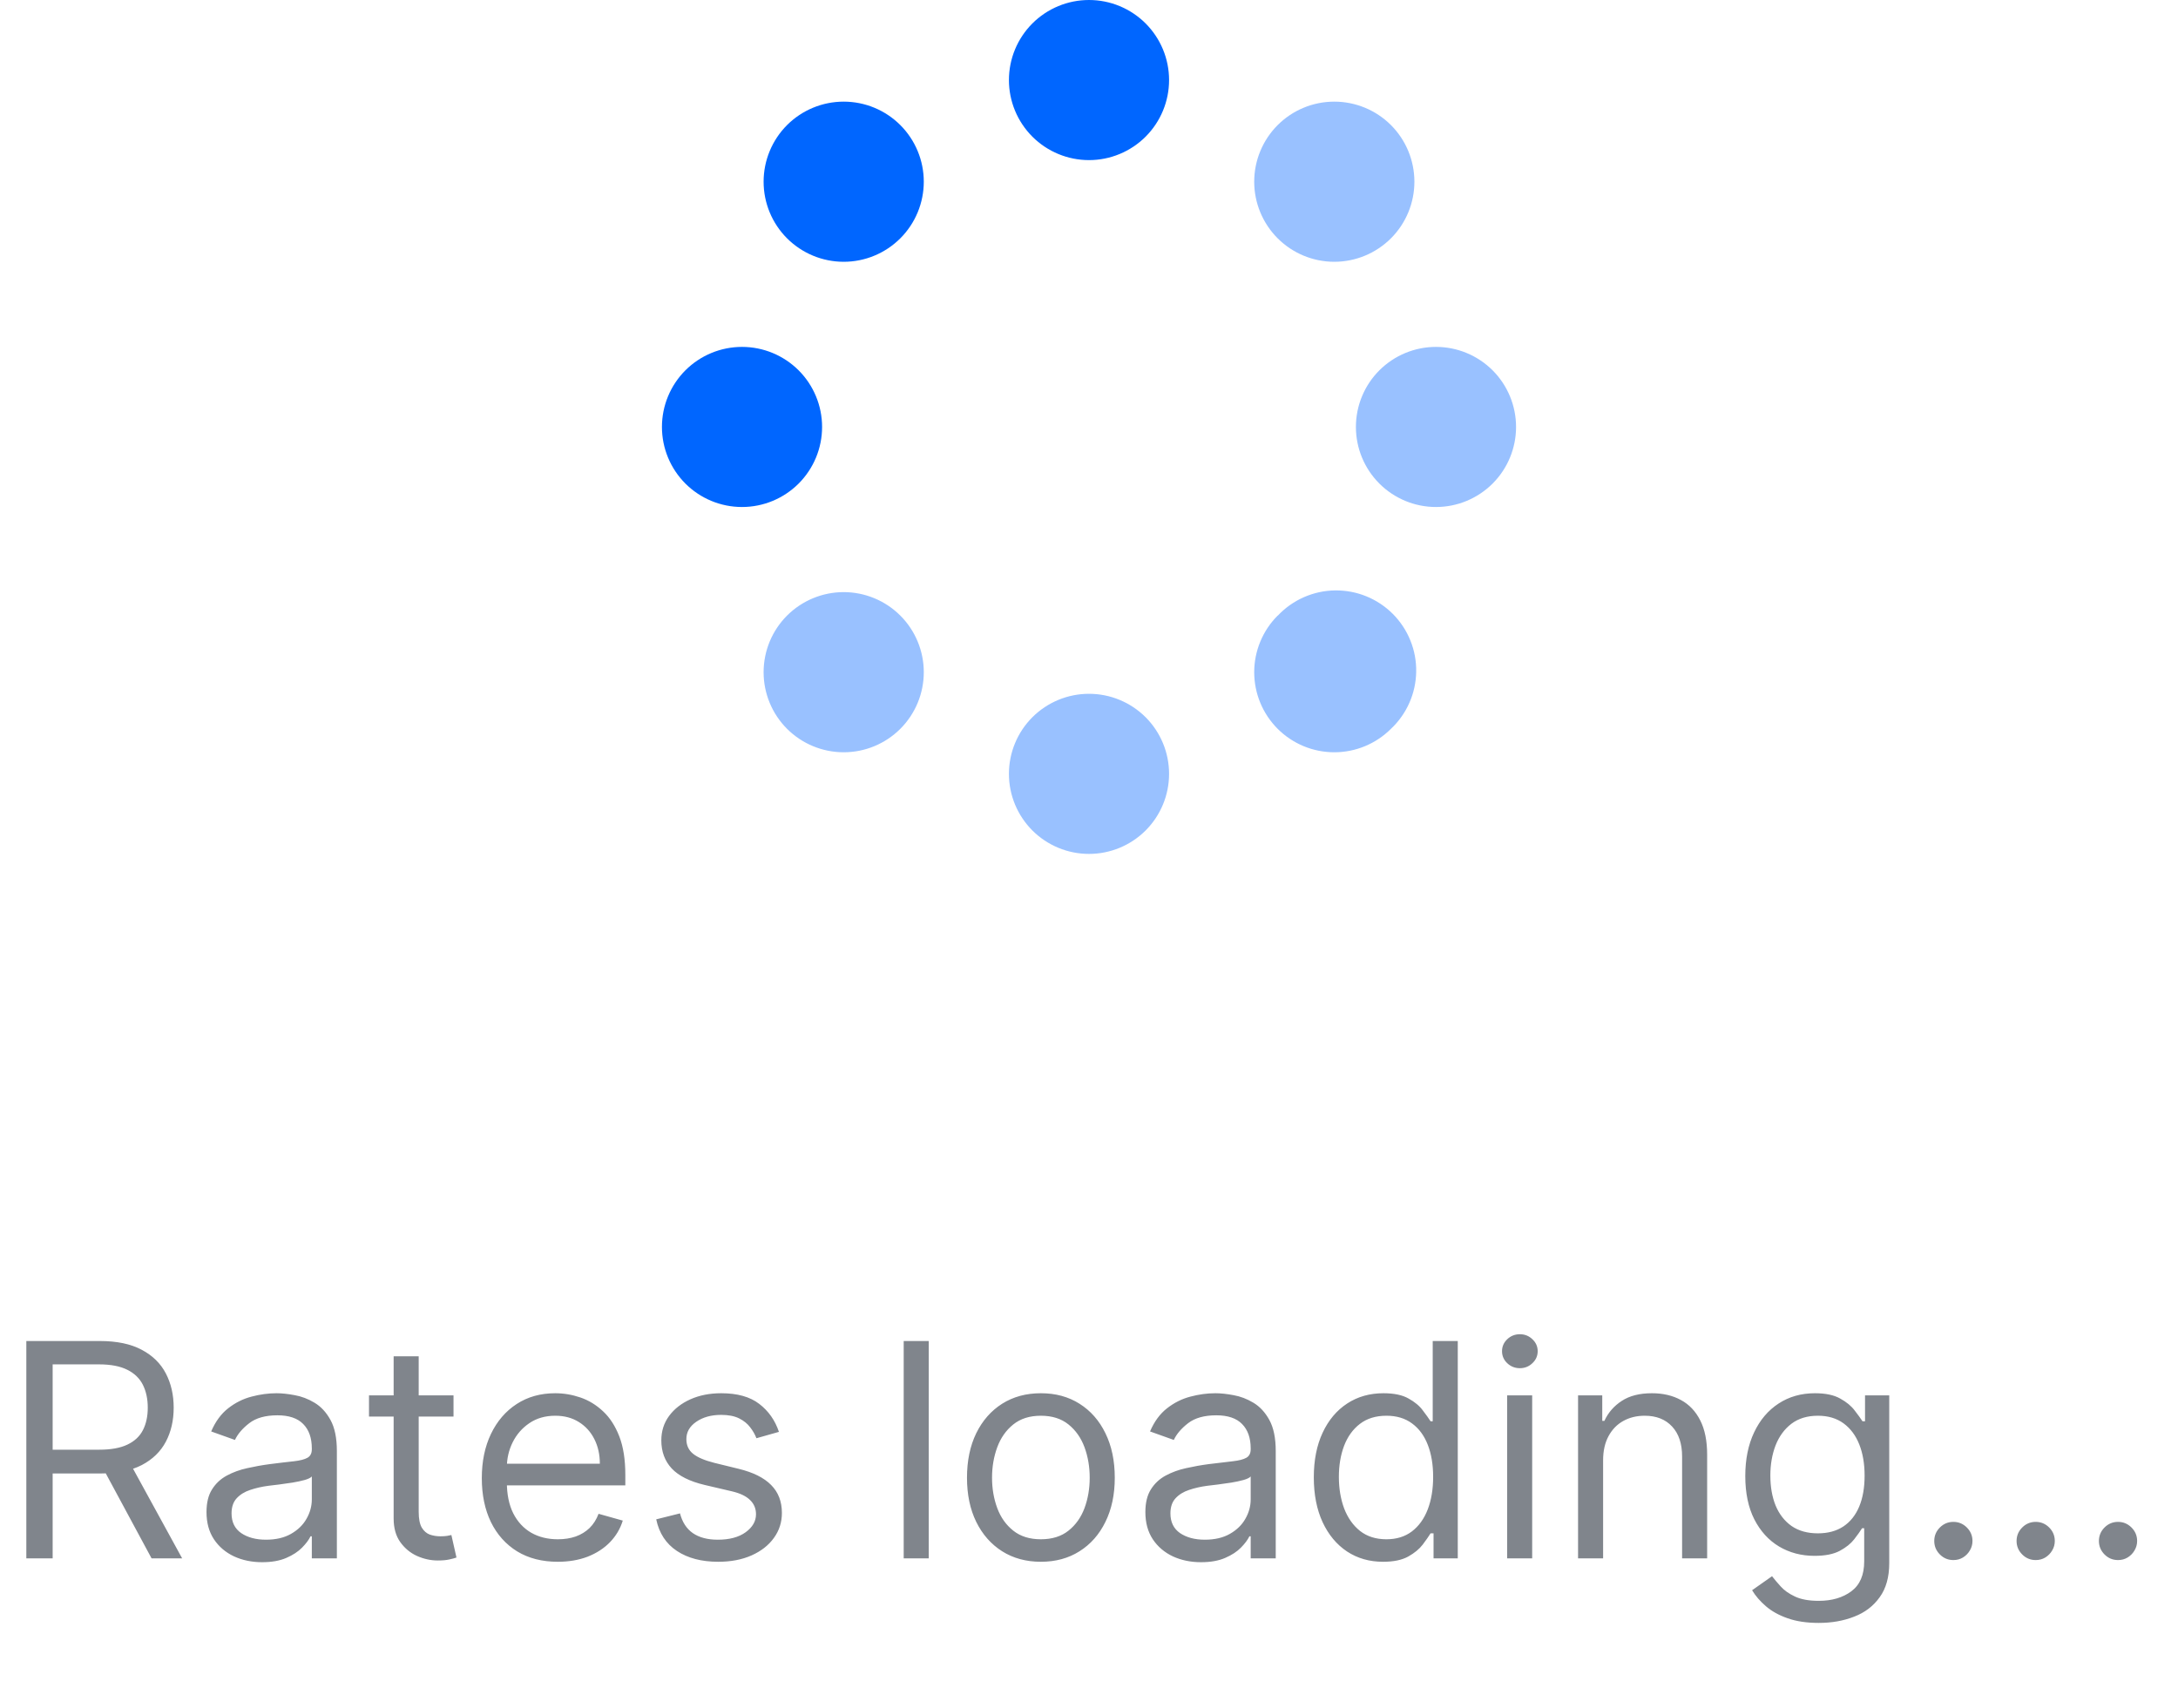 <svg width="102" height="80" viewBox="0 0 102 80" fill="none" xmlns="http://www.w3.org/2000/svg">
<g clip-path="url(#clip0_5_1437)">
<path opacity="0.4" d="M59.836 5.859C60.539 5.156 61.493 4.761 62.488 4.761C63.483 4.761 64.437 5.156 65.141 5.859C65.844 6.563 66.239 7.517 66.239 8.512C66.239 9.507 65.844 10.461 65.141 11.164C64.437 11.867 63.483 12.263 62.488 12.263C61.493 12.263 60.539 11.867 59.836 11.164C59.133 10.461 58.737 9.507 58.737 8.512C58.737 8.019 58.834 7.531 59.023 7.076C59.211 6.621 59.488 6.208 59.836 5.859ZM63.5 20C63.5 19.005 63.895 18.052 64.598 17.348C65.302 16.645 66.255 16.25 67.25 16.25C68.245 16.25 69.198 16.645 69.902 17.348C70.605 18.052 71 19.005 71 20C71 20.995 70.605 21.948 69.902 22.652C69.198 23.355 68.245 23.75 67.25 23.75C66.255 23.75 65.302 23.355 64.598 22.652C63.895 21.948 63.5 20.995 63.5 20ZM47.25 36.25C47.25 35.255 47.645 34.302 48.348 33.598C49.052 32.895 50.005 32.5 51 32.5C51.995 32.5 52.948 32.895 53.652 33.598C54.355 34.302 54.75 35.255 54.75 36.25C54.75 37.245 54.355 38.198 53.652 38.902C52.948 39.605 51.995 40 51 40C50.005 40 49.052 39.605 48.348 38.902C47.645 38.198 47.25 37.245 47.25 36.25ZM36.859 28.836C37.563 28.133 38.517 27.737 39.512 27.737C40.004 27.737 40.492 27.834 40.947 28.023C41.402 28.211 41.816 28.488 42.164 28.836C42.512 29.184 42.789 29.598 42.977 30.053C43.166 30.508 43.263 30.996 43.263 31.488C43.263 31.981 43.166 32.469 42.977 32.924C42.789 33.379 42.512 33.792 42.164 34.141C41.461 34.844 40.507 35.239 39.512 35.239C38.517 35.239 37.563 34.844 36.859 34.141C36.156 33.437 35.761 32.483 35.761 31.488C35.761 30.494 36.156 29.539 36.859 28.836ZM59.844 28.836C60.188 28.47 60.602 28.178 61.062 27.975C61.521 27.773 62.017 27.664 62.519 27.657C63.021 27.65 63.52 27.743 63.985 27.932C64.45 28.121 64.873 28.402 65.228 28.757C65.582 29.112 65.862 29.535 66.05 30.001C66.239 30.466 66.332 30.965 66.323 31.467C66.315 31.969 66.207 32.465 66.003 32.924C65.8 33.383 65.507 33.797 65.141 34.141C64.792 34.489 64.379 34.765 63.924 34.954C63.469 35.142 62.981 35.239 62.488 35.239C61.996 35.239 61.508 35.142 61.053 34.954C60.598 34.765 60.184 34.489 59.836 34.141C59.488 33.792 59.211 33.379 59.023 32.924C58.834 32.469 58.737 31.981 58.737 31.488C58.737 30.996 58.834 30.508 59.023 30.053C59.211 29.598 59.488 29.184 59.836 28.836H59.844Z" fill="#0066FF"/>
<path d="M54.75 3.75C54.75 2.755 54.355 1.802 53.652 1.098C52.948 0.395 51.995 0 51 0C50.005 0 49.052 0.395 48.348 1.098C47.645 1.802 47.25 2.755 47.25 3.75C47.25 4.745 47.645 5.698 48.348 6.402C49.052 7.105 50.005 7.5 51 7.5C51.995 7.5 52.948 7.105 53.652 6.402C54.355 5.698 54.75 4.745 54.75 3.75ZM38.5 20C38.5 19.005 38.105 18.052 37.402 17.348C36.698 16.645 35.745 16.25 34.75 16.25C33.755 16.25 32.802 16.645 32.098 17.348C31.395 18.052 31 19.005 31 20C31 20.995 31.395 21.948 32.098 22.652C32.802 23.355 33.755 23.75 34.75 23.75C35.745 23.75 36.698 23.355 37.402 22.652C38.105 21.948 38.5 20.995 38.5 20ZM36.859 11.164C37.208 11.512 37.621 11.789 38.076 11.977C38.531 12.166 39.019 12.263 39.512 12.263C40.004 12.263 40.492 12.166 40.947 11.977C41.402 11.789 41.816 11.512 42.164 11.164C42.512 10.816 42.789 10.402 42.977 9.947C43.166 9.492 43.263 9.004 43.263 8.512C43.263 8.019 43.166 7.531 42.977 7.076C42.789 6.621 42.512 6.208 42.164 5.859C41.461 5.156 40.507 4.761 39.512 4.761C38.517 4.761 37.563 5.156 36.859 5.859C36.156 6.563 35.761 7.517 35.761 8.512C35.761 9.507 36.156 10.461 36.859 11.164Z" fill="#0066FF"/>
</g>
<path d="M1.233 73V62.818H4.673C5.469 62.818 6.122 62.954 6.632 63.226C7.143 63.494 7.52 63.864 7.766 64.335C8.011 64.805 8.134 65.34 8.134 65.94C8.134 66.54 8.011 67.072 7.766 67.536C7.52 68 7.144 68.365 6.637 68.63C6.13 68.892 5.482 69.023 4.693 69.023H1.909V67.909H4.653C5.197 67.909 5.634 67.829 5.966 67.671C6.301 67.511 6.543 67.286 6.692 66.994C6.844 66.699 6.92 66.348 6.92 65.94C6.92 65.533 6.844 65.176 6.692 64.871C6.539 64.567 6.296 64.331 5.961 64.165C5.626 63.996 5.184 63.912 4.634 63.912H2.466V73H1.233ZM6.026 68.426L8.531 73H7.099L4.634 68.426H6.026ZM12.276 73.179C11.792 73.179 11.353 73.088 10.959 72.906C10.564 72.72 10.251 72.453 10.019 72.105C9.787 71.754 9.671 71.329 9.671 70.832C9.671 70.395 9.757 70.04 9.93 69.769C10.102 69.493 10.332 69.278 10.621 69.122C10.909 68.966 11.227 68.85 11.575 68.774C11.926 68.695 12.279 68.632 12.634 68.585C13.098 68.526 13.474 68.481 13.763 68.451C14.054 68.418 14.266 68.363 14.399 68.287C14.535 68.211 14.603 68.078 14.603 67.889V67.849C14.603 67.359 14.469 66.978 14.2 66.706C13.935 66.434 13.532 66.298 12.992 66.298C12.432 66.298 11.993 66.421 11.675 66.666C11.356 66.912 11.133 67.173 11.003 67.452L9.89 67.054C10.089 66.59 10.354 66.229 10.685 65.97C11.02 65.708 11.384 65.526 11.779 65.423C12.177 65.317 12.568 65.264 12.952 65.264C13.197 65.264 13.479 65.294 13.797 65.354C14.119 65.41 14.429 65.528 14.727 65.707C15.029 65.886 15.279 66.156 15.478 66.517C15.677 66.878 15.776 67.362 15.776 67.969V73H14.603V71.966H14.543C14.464 72.132 14.331 72.309 14.145 72.498C13.96 72.687 13.713 72.847 13.405 72.98C13.096 73.113 12.72 73.179 12.276 73.179ZM12.455 72.125C12.919 72.125 13.31 72.034 13.628 71.852C13.95 71.669 14.192 71.434 14.354 71.146C14.52 70.857 14.603 70.554 14.603 70.236V69.162C14.553 69.222 14.444 69.276 14.275 69.326C14.109 69.372 13.917 69.414 13.698 69.45C13.482 69.483 13.272 69.513 13.067 69.54C12.864 69.563 12.7 69.583 12.574 69.599C12.27 69.639 11.984 69.704 11.719 69.793C11.457 69.879 11.245 70.01 11.083 70.186C10.924 70.358 10.844 70.594 10.844 70.892C10.844 71.3 10.995 71.608 11.297 71.817C11.602 72.022 11.988 72.125 12.455 72.125ZM21.239 65.364V66.358H17.281V65.364H21.239ZM18.435 63.534H19.608V70.812C19.608 71.144 19.656 71.392 19.752 71.558C19.852 71.721 19.977 71.83 20.13 71.886C20.286 71.939 20.45 71.966 20.622 71.966C20.751 71.966 20.858 71.959 20.94 71.946C21.023 71.93 21.09 71.916 21.139 71.906L21.378 72.96C21.298 72.99 21.187 73.02 21.045 73.05C20.902 73.083 20.722 73.099 20.503 73.099C20.171 73.099 19.847 73.028 19.528 72.886C19.213 72.743 18.952 72.526 18.743 72.234C18.537 71.943 18.435 71.575 18.435 71.131V63.534ZM26.123 73.159C25.387 73.159 24.753 72.997 24.219 72.672C23.689 72.344 23.279 71.886 22.991 71.3C22.706 70.71 22.564 70.024 22.564 69.242C22.564 68.459 22.706 67.77 22.991 67.173C23.279 66.573 23.68 66.106 24.194 65.771C24.711 65.433 25.314 65.264 26.004 65.264C26.402 65.264 26.794 65.331 27.182 65.463C27.57 65.596 27.923 65.811 28.241 66.109C28.559 66.404 28.813 66.796 29.002 67.283C29.191 67.77 29.285 68.37 29.285 69.082V69.579H23.399V68.565H28.092C28.092 68.135 28.006 67.75 27.834 67.412C27.664 67.074 27.422 66.807 27.108 66.612C26.796 66.416 26.428 66.318 26.004 66.318C25.537 66.318 25.132 66.434 24.791 66.666C24.453 66.895 24.193 67.193 24.01 67.561C23.828 67.929 23.737 68.323 23.737 68.744V69.421C23.737 69.997 23.836 70.486 24.035 70.887C24.237 71.285 24.517 71.588 24.875 71.797C25.233 72.002 25.649 72.105 26.123 72.105C26.431 72.105 26.71 72.062 26.959 71.976C27.21 71.886 27.427 71.754 27.61 71.578C27.792 71.399 27.933 71.177 28.032 70.912L29.166 71.23C29.047 71.615 28.846 71.953 28.564 72.244C28.283 72.533 27.934 72.758 27.52 72.921C27.106 73.079 26.64 73.159 26.123 73.159ZM36.479 67.074L35.425 67.372C35.359 67.197 35.261 67.026 35.132 66.86C35.006 66.691 34.834 66.552 34.615 66.442C34.396 66.333 34.116 66.278 33.775 66.278C33.307 66.278 32.918 66.386 32.606 66.602C32.298 66.814 32.144 67.084 32.144 67.412C32.144 67.704 32.25 67.934 32.462 68.103C32.674 68.272 33.006 68.413 33.456 68.526L34.59 68.804C35.273 68.97 35.781 69.223 36.116 69.565C36.451 69.903 36.618 70.338 36.618 70.872C36.618 71.31 36.492 71.701 36.24 72.046C35.992 72.39 35.644 72.662 35.196 72.861C34.749 73.06 34.229 73.159 33.635 73.159C32.856 73.159 32.212 72.99 31.701 72.652C31.191 72.314 30.868 71.82 30.732 71.171L31.846 70.892C31.952 71.303 32.152 71.611 32.447 71.817C32.745 72.022 33.135 72.125 33.615 72.125C34.162 72.125 34.596 72.009 34.918 71.777C35.243 71.542 35.405 71.26 35.405 70.932C35.405 70.667 35.312 70.445 35.127 70.266C34.941 70.083 34.656 69.947 34.272 69.858L32.999 69.56C32.3 69.394 31.786 69.137 31.458 68.789C31.133 68.438 30.971 67.999 30.971 67.472C30.971 67.041 31.091 66.66 31.334 66.328C31.579 65.997 31.912 65.737 32.333 65.548C32.757 65.359 33.238 65.264 33.775 65.264C34.53 65.264 35.123 65.43 35.554 65.761C35.989 66.093 36.297 66.53 36.479 67.074ZM43.495 62.818V73H42.322V62.818H43.495ZM48.746 73.159C48.057 73.159 47.452 72.995 46.932 72.667C46.415 72.339 46.01 71.88 45.719 71.29C45.43 70.7 45.286 70.01 45.286 69.222C45.286 68.426 45.43 67.732 45.719 67.138C46.01 66.545 46.415 66.085 46.932 65.756C47.452 65.428 48.057 65.264 48.746 65.264C49.436 65.264 50.039 65.428 50.556 65.756C51.077 66.085 51.481 66.545 51.769 67.138C52.061 67.732 52.207 68.426 52.207 69.222C52.207 70.01 52.061 70.7 51.769 71.29C51.481 71.88 51.077 72.339 50.556 72.667C50.039 72.995 49.436 73.159 48.746 73.159ZM48.746 72.105C49.27 72.105 49.701 71.971 50.039 71.702C50.377 71.434 50.627 71.081 50.79 70.644C50.952 70.206 51.033 69.732 51.033 69.222C51.033 68.711 50.952 68.236 50.79 67.795C50.627 67.354 50.377 66.998 50.039 66.726C49.701 66.454 49.27 66.318 48.746 66.318C48.223 66.318 47.792 66.454 47.454 66.726C47.116 66.998 46.865 67.354 46.703 67.795C46.541 68.236 46.459 68.711 46.459 69.222C46.459 69.732 46.541 70.206 46.703 70.644C46.865 71.081 47.116 71.434 47.454 71.702C47.792 71.971 48.223 72.105 48.746 72.105ZM56.245 73.179C55.761 73.179 55.322 73.088 54.927 72.906C54.533 72.72 54.22 72.453 53.988 72.105C53.756 71.754 53.64 71.329 53.64 70.832C53.64 70.395 53.726 70.04 53.898 69.769C54.071 69.493 54.301 69.278 54.589 69.122C54.878 68.966 55.196 68.85 55.544 68.774C55.895 68.695 56.248 68.632 56.603 68.585C57.067 68.526 57.443 68.481 57.731 68.451C58.023 68.418 58.235 68.363 58.368 68.287C58.504 68.211 58.572 68.078 58.572 67.889V67.849C58.572 67.359 58.437 66.978 58.169 66.706C57.904 66.434 57.501 66.298 56.961 66.298C56.401 66.298 55.962 66.421 55.643 66.666C55.325 66.912 55.101 67.173 54.972 67.452L53.858 67.054C54.057 66.59 54.322 66.229 54.654 65.97C54.989 65.708 55.353 65.526 55.748 65.423C56.145 65.317 56.536 65.264 56.921 65.264C57.166 65.264 57.448 65.294 57.766 65.354C58.088 65.41 58.398 65.528 58.696 65.707C58.998 65.886 59.248 66.156 59.447 66.517C59.645 66.878 59.745 67.362 59.745 67.969V73H58.572V71.966H58.512C58.432 72.132 58.3 72.309 58.114 72.498C57.929 72.687 57.682 72.847 57.373 72.98C57.065 73.113 56.689 73.179 56.245 73.179ZM56.424 72.125C56.888 72.125 57.279 72.034 57.597 71.852C57.919 71.669 58.161 71.434 58.323 71.146C58.489 70.857 58.572 70.554 58.572 70.236V69.162C58.522 69.222 58.413 69.276 58.243 69.326C58.078 69.372 57.886 69.414 57.667 69.45C57.451 69.483 57.241 69.513 57.035 69.54C56.833 69.563 56.669 69.583 56.543 69.599C56.238 69.639 55.953 69.704 55.688 69.793C55.426 69.879 55.214 70.01 55.052 70.186C54.893 70.358 54.813 70.594 54.813 70.892C54.813 71.3 54.964 71.608 55.265 71.817C55.57 72.022 55.956 72.125 56.424 72.125ZM64.77 73.159C64.133 73.159 63.572 72.998 63.084 72.677C62.597 72.352 62.216 71.895 61.941 71.305C61.666 70.711 61.528 70.01 61.528 69.202C61.528 68.4 61.666 67.704 61.941 67.114C62.216 66.524 62.599 66.068 63.09 65.746C63.58 65.425 64.147 65.264 64.79 65.264C65.287 65.264 65.68 65.347 65.968 65.513C66.26 65.675 66.482 65.861 66.634 66.07C66.79 66.275 66.911 66.444 66.997 66.577H67.097V62.818H68.27V73H67.136V71.827H66.997C66.911 71.966 66.788 72.142 66.629 72.354C66.47 72.562 66.243 72.75 65.948 72.915C65.653 73.078 65.26 73.159 64.77 73.159ZM64.929 72.105C65.4 72.105 65.797 71.983 66.122 71.737C66.447 71.489 66.694 71.146 66.863 70.708C67.032 70.267 67.117 69.758 67.117 69.182C67.117 68.612 67.034 68.113 66.868 67.685C66.702 67.254 66.457 66.92 66.132 66.681C65.807 66.439 65.406 66.318 64.929 66.318C64.432 66.318 64.017 66.446 63.686 66.701C63.358 66.953 63.111 67.296 62.945 67.73C62.783 68.161 62.702 68.645 62.702 69.182C62.702 69.725 62.785 70.219 62.95 70.663C63.119 71.104 63.368 71.456 63.696 71.717C64.028 71.976 64.438 72.105 64.929 72.105ZM70.582 73V65.364H71.755V73H70.582ZM71.178 64.091C70.95 64.091 70.752 64.013 70.587 63.857C70.424 63.702 70.343 63.514 70.343 63.295C70.343 63.077 70.424 62.889 70.587 62.734C70.752 62.578 70.95 62.5 71.178 62.5C71.407 62.5 71.603 62.578 71.765 62.734C71.931 62.889 72.013 63.077 72.013 63.295C72.013 63.514 71.931 63.702 71.765 63.857C71.603 64.013 71.407 64.091 71.178 64.091ZM75.077 68.406V73H73.904V65.364H75.037V66.557H75.137C75.316 66.169 75.588 65.858 75.952 65.622C76.317 65.383 76.787 65.264 77.364 65.264C77.881 65.264 78.334 65.37 78.721 65.582C79.109 65.791 79.411 66.109 79.626 66.537C79.842 66.961 79.949 67.498 79.949 68.148V73H78.776V68.227C78.776 67.627 78.62 67.16 78.309 66.825C77.997 66.487 77.57 66.318 77.026 66.318C76.652 66.318 76.317 66.399 76.022 66.562C75.73 66.724 75.5 66.961 75.331 67.273C75.162 67.584 75.077 67.962 75.077 68.406ZM85.176 76.023C84.609 76.023 84.122 75.95 83.714 75.804C83.306 75.662 82.967 75.472 82.695 75.237C82.427 75.005 82.213 74.757 82.054 74.492L82.988 73.835C83.094 73.974 83.229 74.133 83.391 74.312C83.553 74.495 83.775 74.652 84.057 74.785C84.342 74.921 84.715 74.989 85.176 74.989C85.792 74.989 86.301 74.84 86.702 74.541C87.103 74.243 87.304 73.776 87.304 73.139V71.588H87.204C87.118 71.727 86.995 71.9 86.836 72.105C86.68 72.307 86.455 72.488 86.16 72.647C85.868 72.803 85.474 72.881 84.977 72.881C84.36 72.881 83.807 72.735 83.316 72.443C82.829 72.151 82.443 71.727 82.158 71.171C81.876 70.614 81.735 69.938 81.735 69.142C81.735 68.36 81.873 67.679 82.148 67.099C82.423 66.515 82.806 66.065 83.296 65.746C83.787 65.425 84.354 65.264 84.997 65.264C85.494 65.264 85.888 65.347 86.18 65.513C86.475 65.675 86.7 65.861 86.856 66.07C87.015 66.275 87.138 66.444 87.224 66.577H87.343V65.364H88.477V73.219C88.477 73.875 88.328 74.409 88.029 74.82C87.734 75.234 87.337 75.537 86.836 75.729C86.339 75.925 85.786 76.023 85.176 76.023ZM85.136 71.827C85.607 71.827 86.004 71.719 86.329 71.504C86.654 71.288 86.901 70.978 87.07 70.574C87.239 70.169 87.323 69.686 87.323 69.122C87.323 68.572 87.241 68.086 87.075 67.665C86.909 67.245 86.664 66.915 86.339 66.676C86.014 66.438 85.613 66.318 85.136 66.318C84.639 66.318 84.225 66.444 83.893 66.696C83.565 66.948 83.318 67.286 83.152 67.71C82.99 68.135 82.909 68.605 82.909 69.122C82.909 69.653 82.992 70.121 83.157 70.529C83.326 70.933 83.575 71.252 83.903 71.484C84.234 71.712 84.645 71.827 85.136 71.827ZM91.48 73.079C91.234 73.079 91.024 72.992 90.848 72.816C90.673 72.64 90.585 72.43 90.585 72.185C90.585 71.939 90.673 71.729 90.848 71.553C91.024 71.378 91.234 71.29 91.48 71.29C91.725 71.29 91.936 71.378 92.111 71.553C92.287 71.729 92.375 71.939 92.375 72.185C92.375 72.347 92.333 72.496 92.25 72.632C92.171 72.768 92.063 72.877 91.927 72.96C91.795 73.04 91.645 73.079 91.48 73.079ZM95.335 73.079C95.09 73.079 94.879 72.992 94.704 72.816C94.528 72.64 94.44 72.43 94.44 72.185C94.44 71.939 94.528 71.729 94.704 71.553C94.879 71.378 95.09 71.29 95.335 71.29C95.581 71.29 95.791 71.378 95.967 71.553C96.142 71.729 96.23 71.939 96.23 72.185C96.23 72.347 96.189 72.496 96.106 72.632C96.026 72.768 95.919 72.877 95.783 72.96C95.65 73.04 95.501 73.079 95.335 73.079ZM99.191 73.079C98.945 73.079 98.735 72.992 98.559 72.816C98.384 72.64 98.296 72.43 98.296 72.185C98.296 71.939 98.384 71.729 98.559 71.553C98.735 71.378 98.945 71.29 99.191 71.29C99.436 71.29 99.646 71.378 99.822 71.553C99.998 71.729 100.086 71.939 100.086 72.185C100.086 72.347 100.044 72.496 99.961 72.632C99.882 72.768 99.774 72.877 99.638 72.96C99.506 73.04 99.356 73.079 99.191 73.079Z" fill="#80858C"/>
<defs>
<clipPath id="clip0_5_1437">
<rect width="40" height="40" fill="white" transform="translate(31)"/>
</clipPath>
</defs>
</svg>
